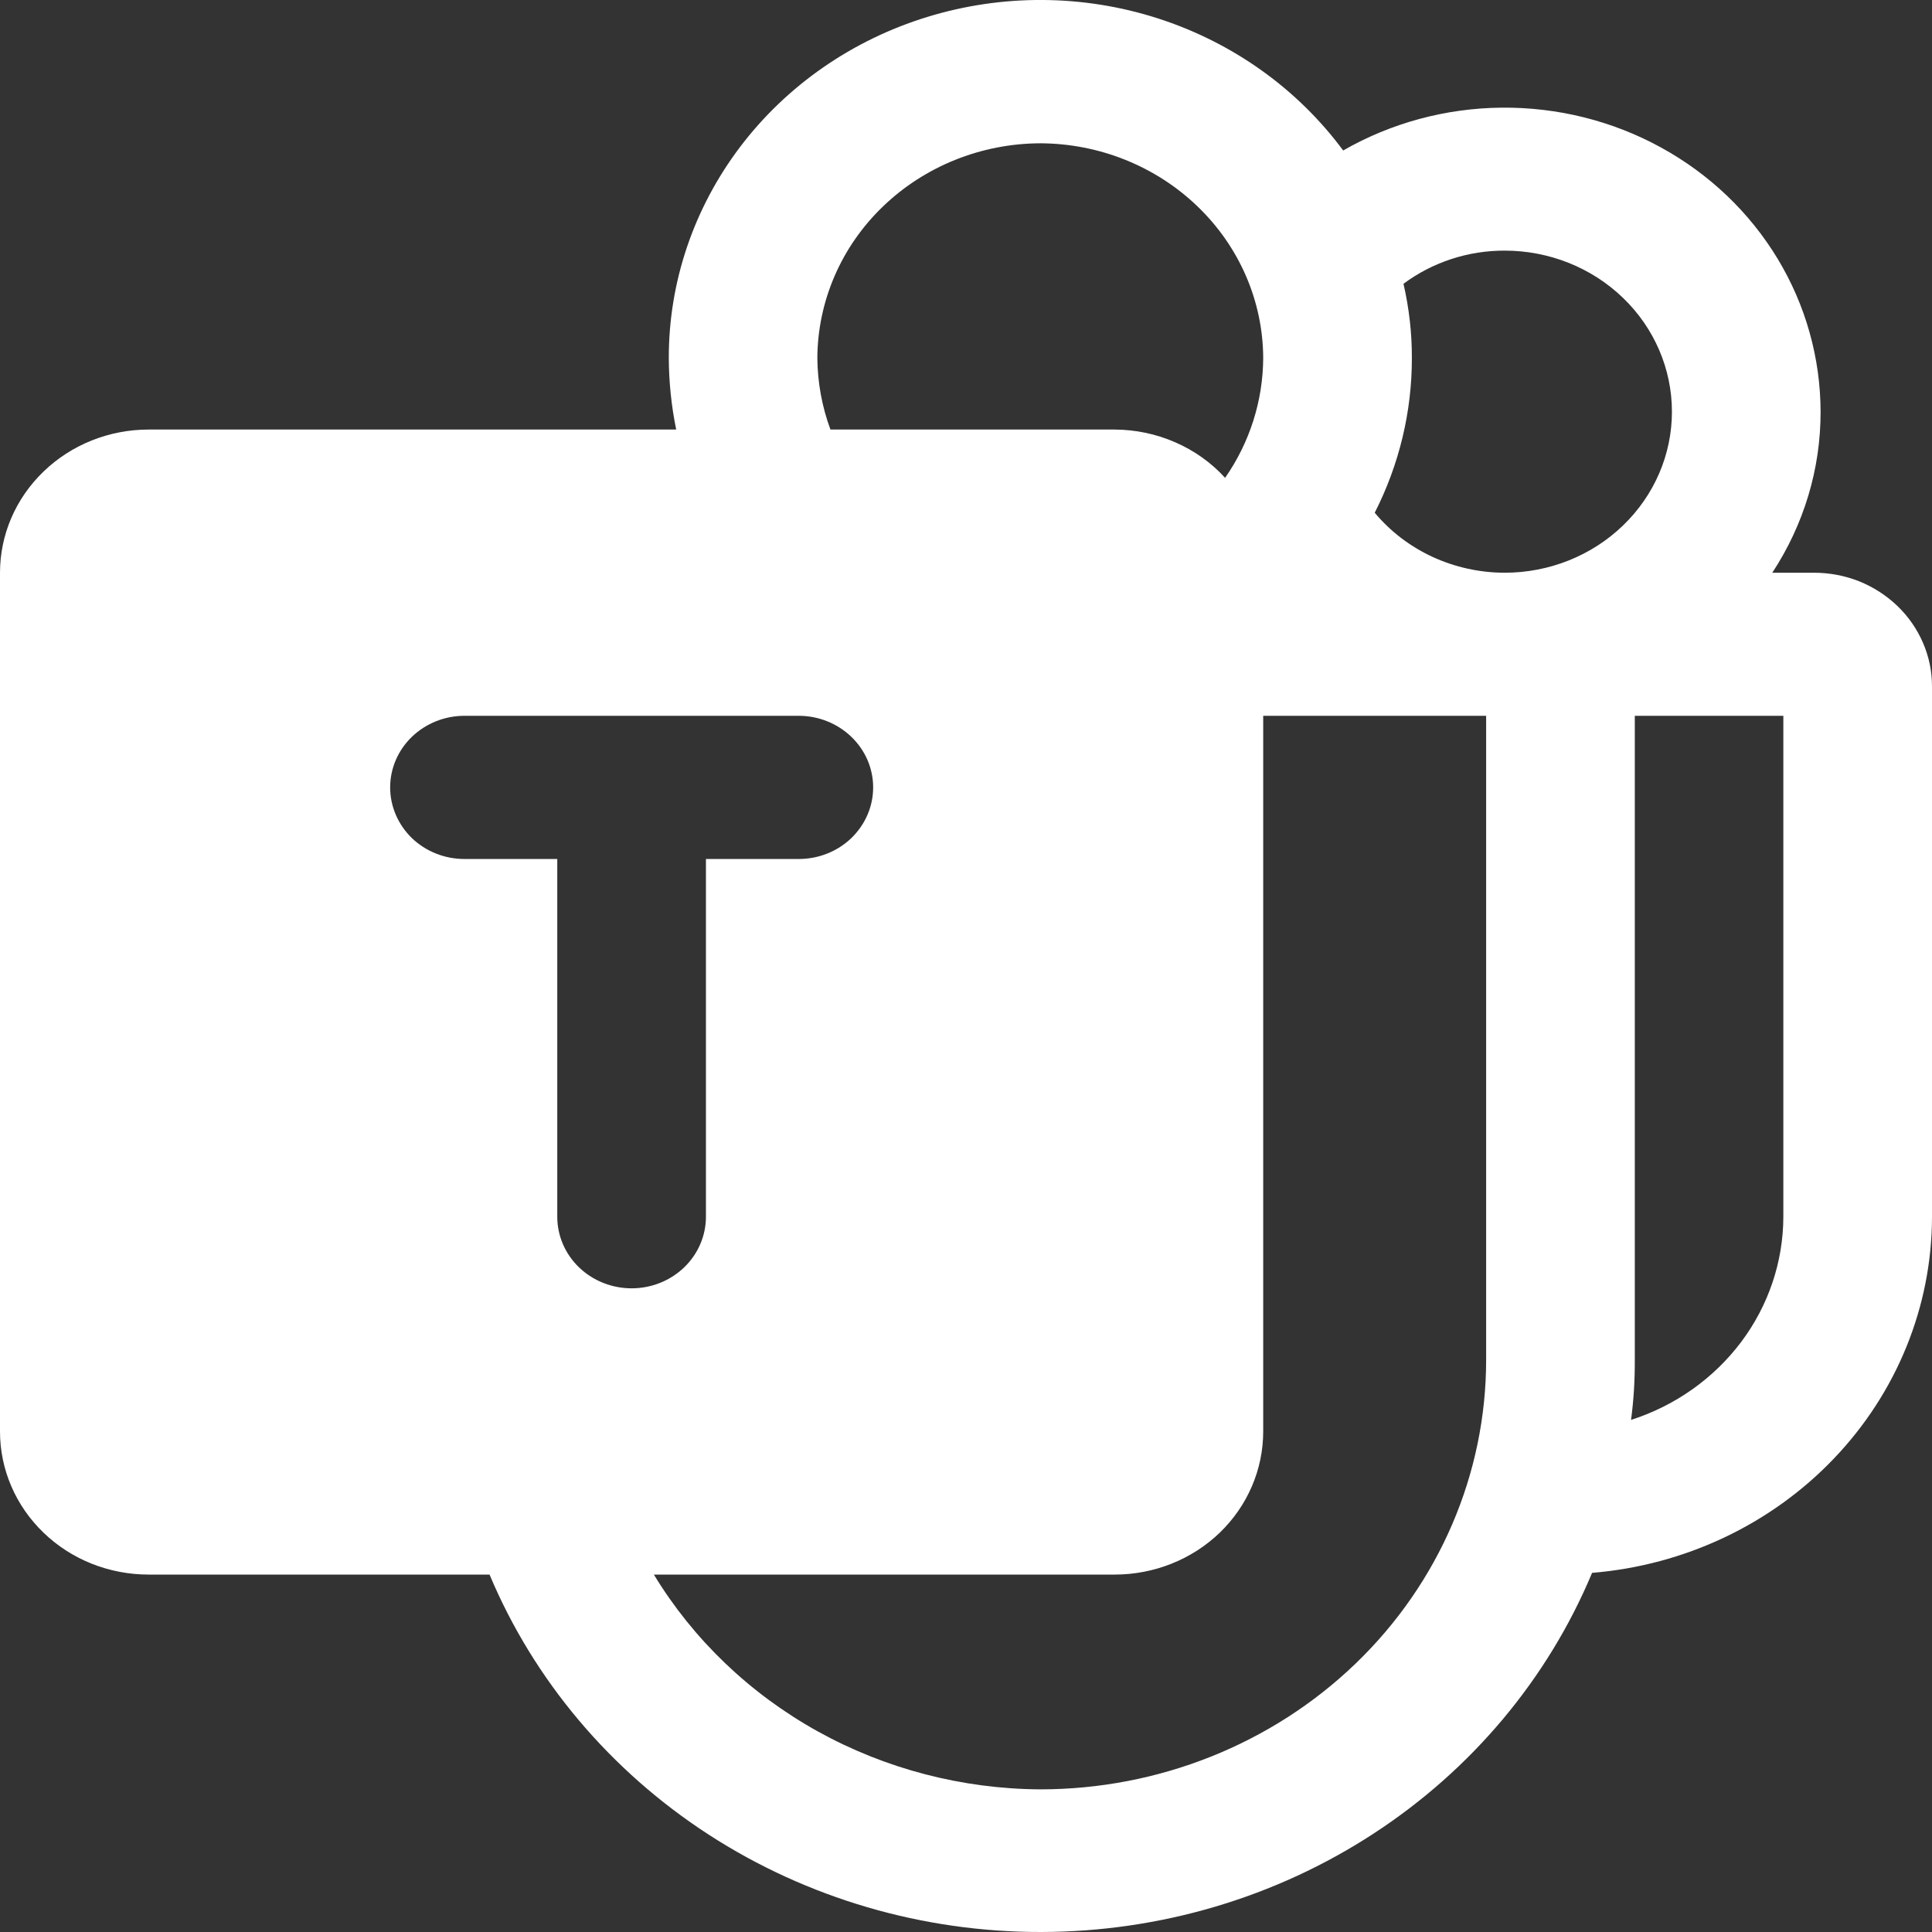 <svg width="18" height="18" viewBox="0 0 18 18" fill="none" xmlns="http://www.w3.org/2000/svg">
<rect x="0" y="0" width="18" height="18" fill="#333333" stroke="none"/>
<path d="M16.901 5.336H16.512C16.807 4.887 16.963 4.367 16.962 3.836C16.961 3.335 16.823 2.843 16.562 2.411C16.3 1.978 15.925 1.62 15.473 1.373C15.021 1.125 14.509 0.998 13.989 1.003C13.469 1.008 12.96 1.146 12.514 1.402C12.088 0.826 11.483 0.395 10.787 0.171C10.09 -0.053 9.338 -0.057 8.639 0.158C7.939 0.373 7.329 0.797 6.896 1.368C6.463 1.94 6.23 2.628 6.231 3.336C6.232 3.559 6.255 3.783 6.3 4.002H1.385C1.017 4.002 0.665 4.143 0.406 4.393C0.146 4.643 0 4.982 0 5.336V13.337C0 13.691 0.146 14.03 0.406 14.28C0.665 14.53 1.017 14.67 1.385 14.67H4.561C4.975 15.656 5.687 16.499 6.603 17.093C7.519 17.686 8.598 18.002 9.702 18C10.806 17.998 11.885 17.679 12.799 17.082C13.713 16.486 14.421 15.64 14.833 14.654C15.696 14.583 16.5 14.203 17.086 13.589C17.673 12.975 17.999 12.171 18 11.337V6.394C18 6.255 17.972 6.118 17.916 5.989C17.861 5.861 17.78 5.744 17.678 5.646C17.576 5.548 17.455 5.47 17.322 5.416C17.188 5.363 17.045 5.336 16.901 5.336ZM9.692 1.335C10.242 1.337 10.769 1.549 11.158 1.924C11.547 2.298 11.767 2.806 11.769 3.336C11.767 3.733 11.644 4.122 11.414 4.452C11.286 4.311 11.127 4.198 10.95 4.121C10.772 4.043 10.58 4.003 10.385 4.002H7.737C7.658 3.788 7.617 3.563 7.615 3.336C7.618 2.806 7.837 2.298 8.226 1.924C8.615 1.549 9.142 1.337 9.692 1.335ZM5.192 11.337V8.003H4.327C4.143 8.003 3.967 7.933 3.837 7.808C3.708 7.682 3.635 7.513 3.635 7.336C3.635 7.159 3.708 6.99 3.837 6.865C3.967 6.74 4.143 6.669 4.327 6.669H7.442C7.626 6.669 7.802 6.74 7.932 6.865C8.062 6.99 8.135 7.159 8.135 7.336C8.135 7.513 8.062 7.682 7.932 7.808C7.802 7.933 7.626 8.003 7.442 8.003H6.577V11.337C6.577 11.513 6.504 11.683 6.374 11.808C6.244 11.933 6.068 12.003 5.885 12.003C5.701 12.003 5.525 11.933 5.395 11.808C5.265 11.683 5.192 11.513 5.192 11.337ZM13.846 12.67C13.846 13.731 13.409 14.749 12.63 15.499C11.851 16.249 10.794 16.671 9.692 16.671C8.964 16.667 8.248 16.48 7.617 16.13C6.986 15.779 6.46 15.276 6.092 14.67H10.385C10.752 14.67 11.104 14.53 11.364 14.28C11.623 14.03 11.769 13.691 11.769 13.337V6.669H13.846V12.67ZM14.019 5.336C13.787 5.336 13.557 5.285 13.348 5.189C13.138 5.092 12.954 4.952 12.808 4.777C13.036 4.329 13.155 3.835 13.154 3.336C13.155 3.103 13.128 2.871 13.076 2.644C13.346 2.443 13.678 2.334 14.019 2.335C14.432 2.335 14.829 2.493 15.121 2.775C15.413 3.056 15.577 3.438 15.577 3.836C15.577 4.234 15.413 4.615 15.121 4.896C14.829 5.178 14.432 5.336 14.019 5.336ZM16.615 11.337C16.614 11.755 16.477 12.163 16.222 12.503C15.967 12.842 15.609 13.096 15.196 13.229C15.221 13.043 15.232 12.857 15.231 12.67V6.669H16.615V11.337Z" fill="white"/>
</svg>
